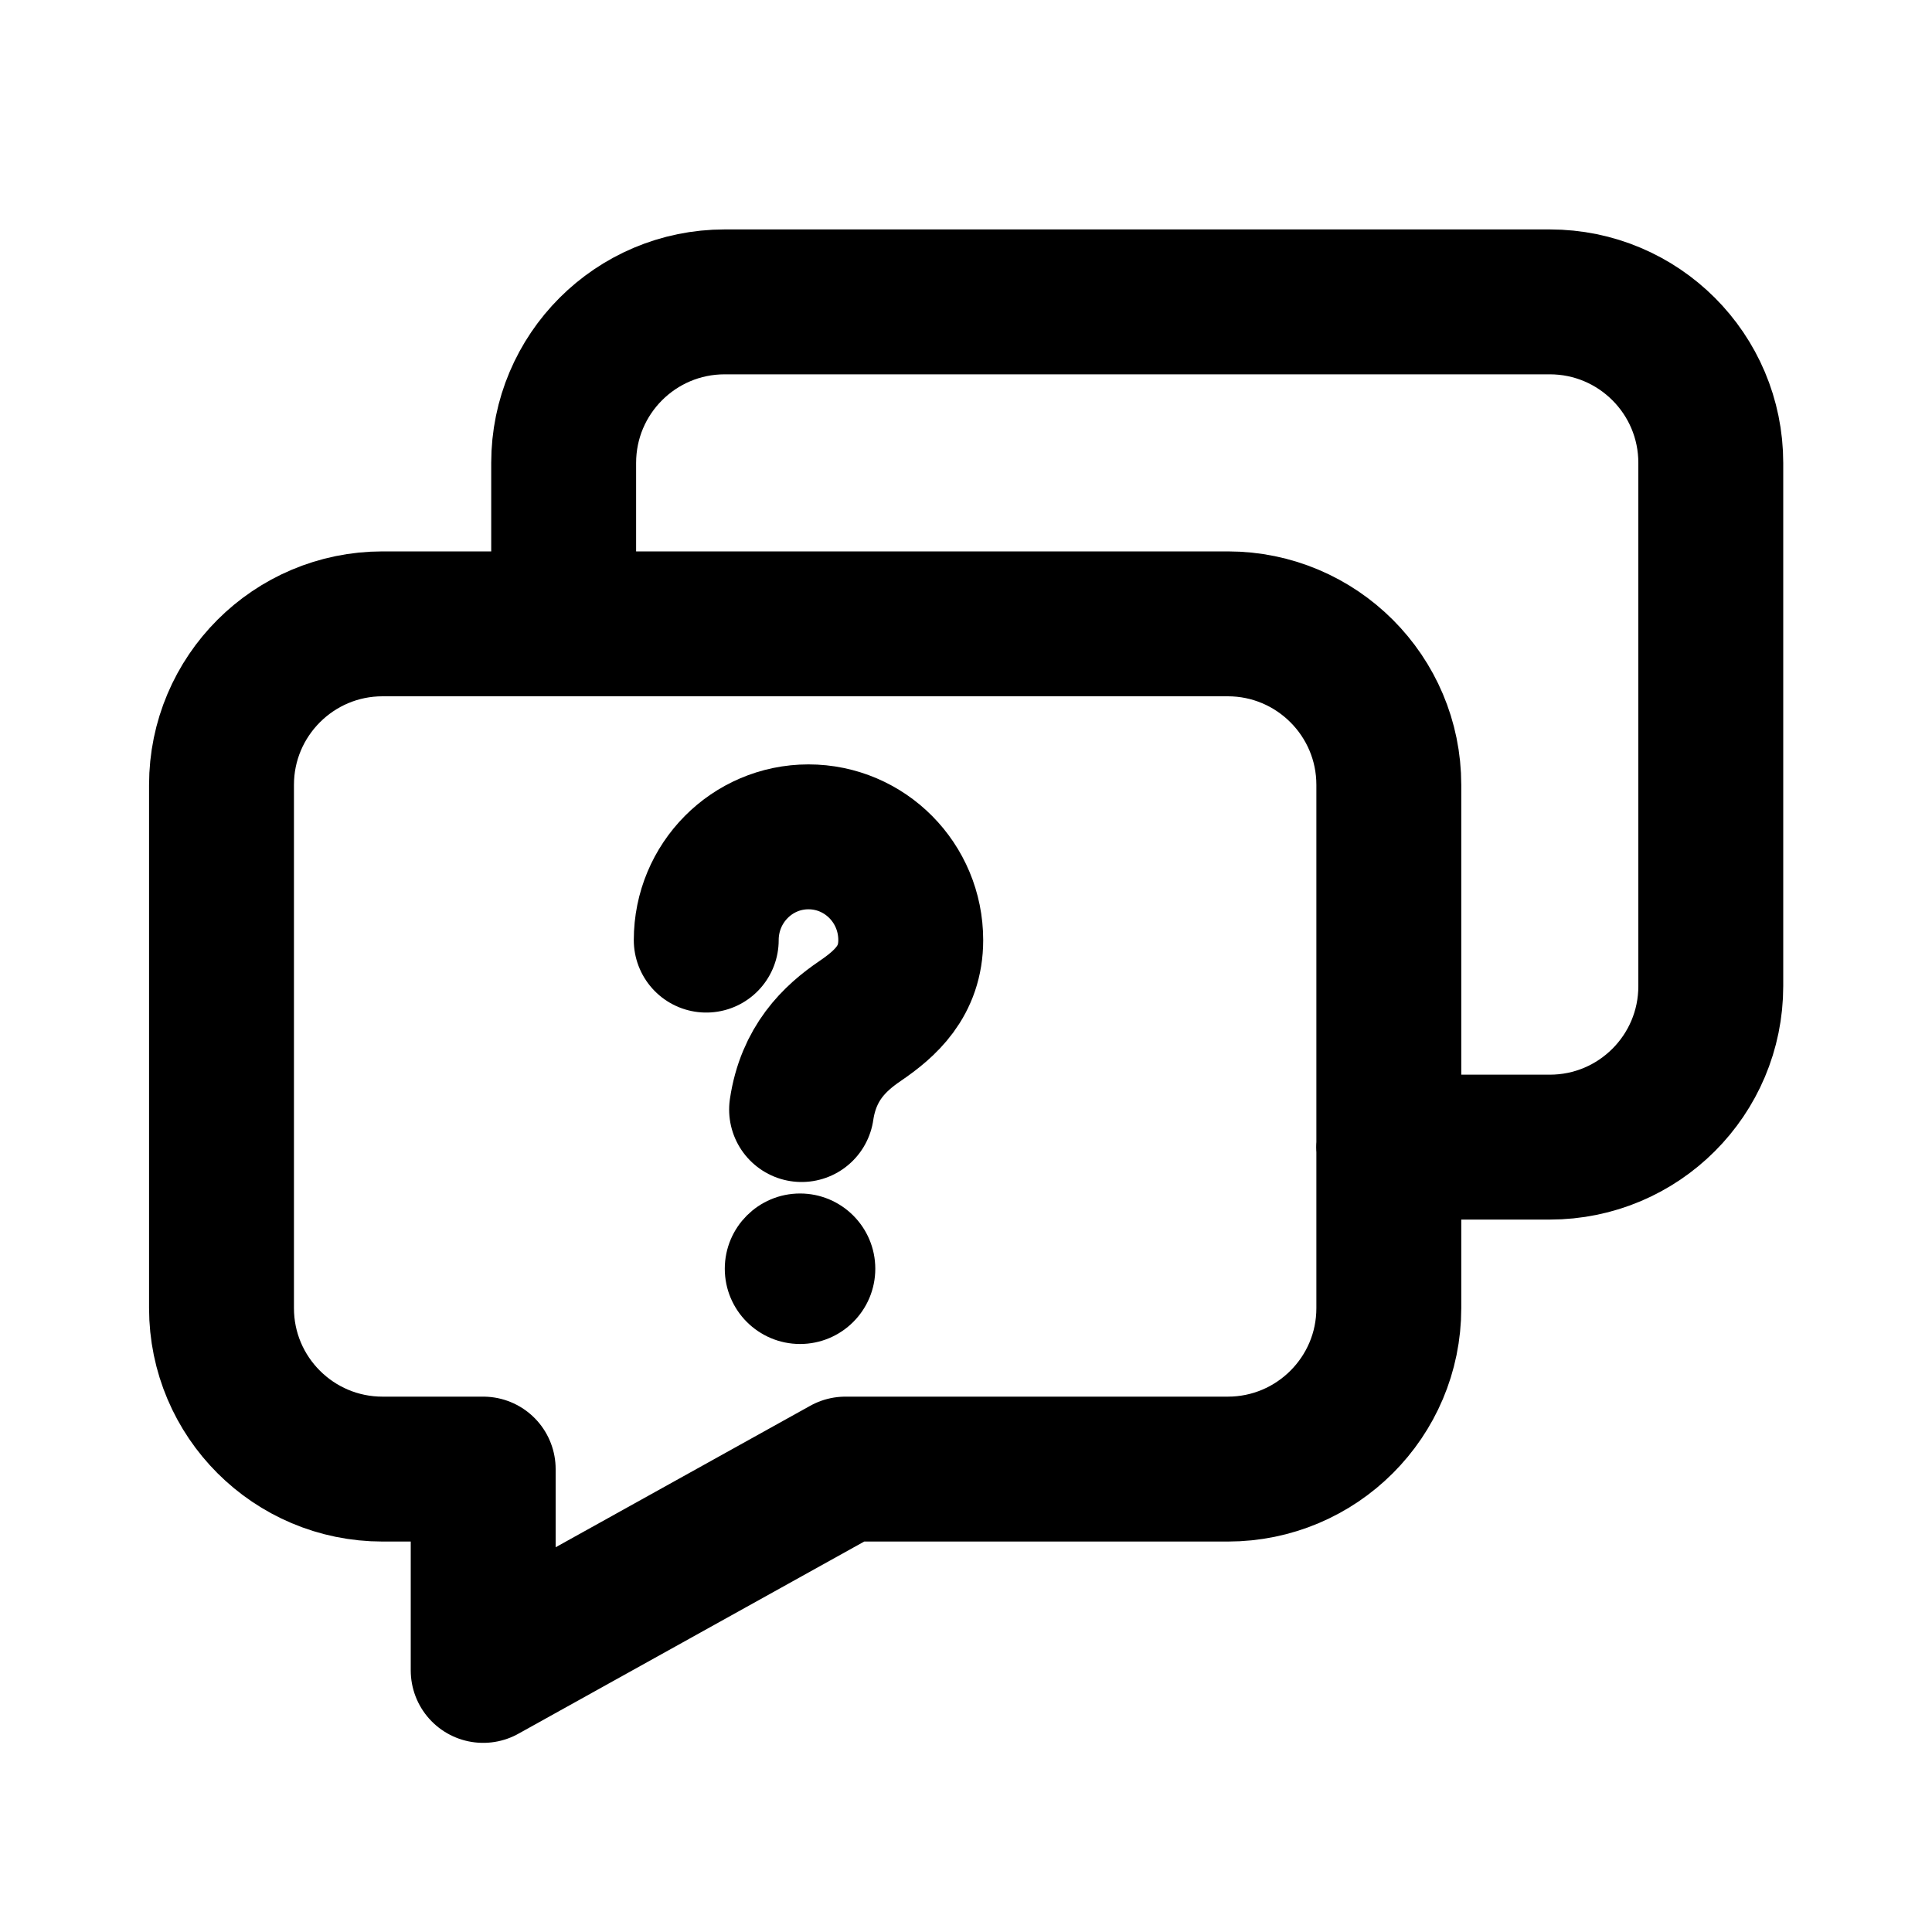 <svg
  width="20"
  height="20"
  viewBox="0 0 20 20"
  fill="none"
  xmlns="http://www.w3.org/2000/svg"
  data-fui-icon="true"
>
  <path
    d="M14.375 11.875H16.043C16.964 11.875 17.71 11.129 17.71 10.208V4.792C17.71 3.871 16.964 3.125 16.043 3.125H7.502C6.581 3.125 5.835 3.871 5.835 4.792V6.458M12.71 6.458H3.96C3.04 6.458 2.293 7.205 2.293 8.125V13.542C2.293 14.462 3.04 15.208 3.96 15.208H5.002V17.292L8.752 15.208H12.71C13.63 15.208 14.377 14.462 14.377 13.542V8.125C14.377 7.205 13.63 6.458 12.71 6.458Z"
    stroke="currentColor"
    stroke-width="1.5"
    stroke-linecap="round"
    stroke-linejoin="round"
  />
  <path
    d="M8.298 11.486C8.369 11.008 8.637 10.75 8.904 10.569C9.166 10.39 9.428 10.159 9.428 9.732C9.428 9.141 8.954 8.663 8.369 8.663C7.785 8.663 7.311 9.141 7.311 9.732"
    stroke="currentColor"
    stroke-width="1.5"
    stroke-linecap="round"
  />
  <path
    d="M7.753 13.134C7.753 13.426 7.99 13.663 8.282 13.663C8.574 13.663 8.811 13.426 8.811 13.134C8.811 12.842 8.574 12.605 8.282 12.605C7.99 12.605 7.753 12.842 7.753 13.134Z"
    fill="currentColor"
    stroke="currentColor"
    stroke-width=".5"
  />
</svg>
